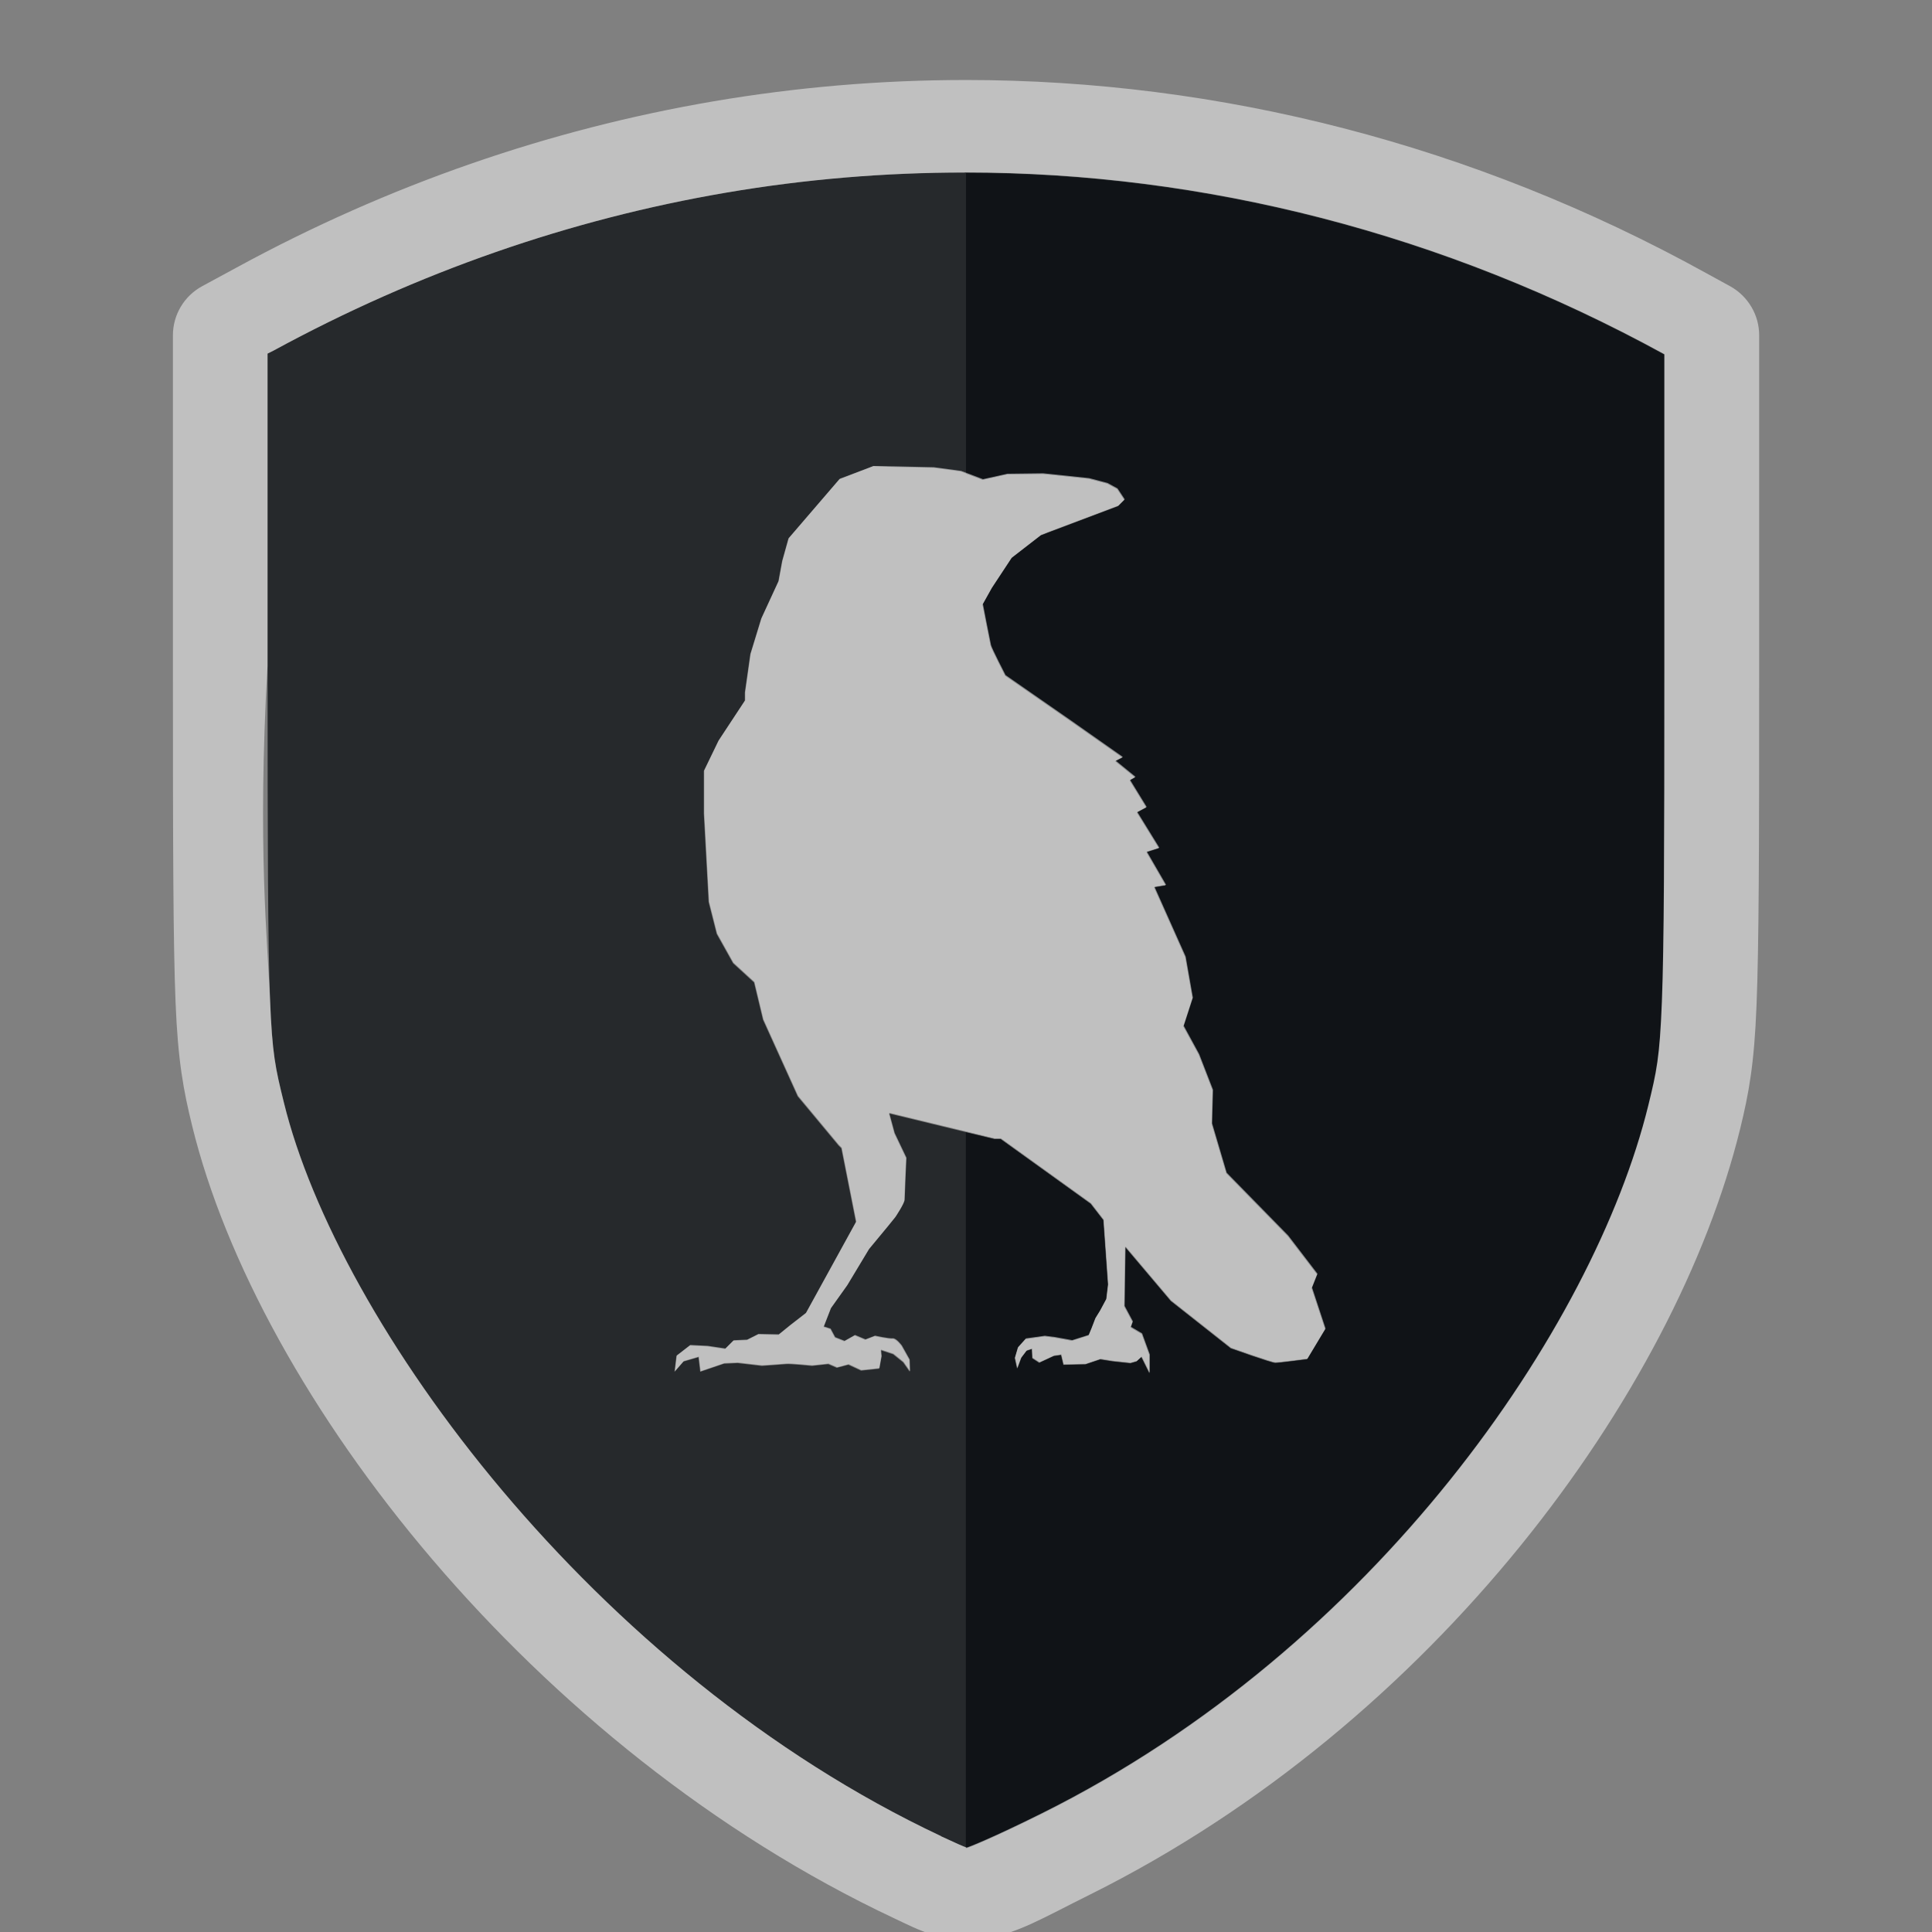 <?xml version="1.0" encoding="UTF-8"?>
<svg id="d" width="22" height="22" version="1.1" xmlns="http://www.w3.org/2000/svg" xmlns:cc="http://creativecommons.org/ns#" xmlns:dc="http://purl.org/dc/elements/1.1/" xmlns:rdf="http://www.w3.org/1999/02/22-rdf-syntax-ns#">
	<rect width="100%" height="100%" fill="#808080" stroke="none"/>
	<defs>
		<style id="current-color-scheme" type="text/css">.ColorScheme-Text {color:#090d11;}.ColorScheme-Background{color:#ffffff;}</style>
	</defs>
	<path class="ColorScheme-Text" d="m10.987 1.964c-0.908-2.166e-4 -1.817 0.076-2.717 0.229-1.772 0.302-3.509 0.903-5.157 1.8l-0.066 0.033v3.56c0 2.065 0.003 3.146 0.028 3.784 0.025 0.638 0.062 0.794 0.158 1.184 0.614 2.503 3.52 6.49 7.484 8.354v0.003c8.48e-4 1e-6 0.002 1e-6 0.003 0 0.155 0.073 0.255 0.117 0.288 0.127 0.021-4e-3 0.292-0.111 0.858-0.392 3.796-1.89 6.284-5.534 6.904-8.059 0.095-0.386 0.13-0.541 0.155-1.182 0.025-0.641 0.028-1.729 0.028-3.802v-3.57c-2.514-1.378-5.24-2.07-7.965-2.07zm-1.041 3.343 0.229 0.01 0.455 0.01 0.311 0.042 0.248 0.094 0.278-0.062 0.407-0.005 0.524 0.055 0.209 0.055 0.114 0.062 0.082 0.124-0.072 0.072-0.798 0.301-0.082 0.032-0.333 0.258-0.226 0.343-0.104 0.186s0.082 0.425 0.092 0.467c0.011 0.041 0.166 0.343 0.166 0.343l0.745 0.517 0.591 0.415-0.082 0.042 0.226 0.184-0.062 0.035 0.189 0.308-0.107 0.057 0.251 0.407-0.142 0.045 0.219 0.378-0.132 0.022 0.355 0.795 0.082 0.467-0.104 0.321 0.176 0.323 0.157 0.405-0.01 0.383 0.166 0.562 0.701 0.716 0.333 0.435-0.062 0.157 0.154 0.467-0.206 0.343s-0.322 0.042-0.363 0.042c-0.042 0-0.507-0.166-0.507-0.166l-0.683-0.539-0.519-0.614-0.01 0.676 0.094 0.176-0.022 0.062 0.127 0.075 0.087 0.239v0.211l-0.092-0.186-0.055 0.05-0.07 0.02-0.204-0.022-0.139-0.022-0.169 0.057-0.251 5e-3 -0.027-0.112-0.082 0.012-0.166 0.077-0.08-0.052-5e-3 -0.104-0.06 0.02-0.062 0.082-0.045 0.122-0.027-0.122 0.035-0.119 0.089-0.099 0.216-0.03 0.117 0.015 0.194 0.035 0.189-0.06 0.032-0.077 0.045-0.117 0.052-0.084 0.072-0.134 0.02-0.166-0.052-0.735-0.144-0.186-1.026-0.738h-0.072l-1.2-0.291 0.062 0.229 0.134 0.281s-0.02 0.436-0.02 0.477c0 0.041-0.104 0.196-0.104 0.196l-0.084 0.104-0.216 0.261-0.248 0.412-0.186 0.261-0.082 0.211 0.077 0.025 0.052 0.097 0.107 0.042 0.119-0.067 0.119 0.05 0.109-0.042s0.16 0.035 0.201 0.03c0.041-0.004 0.104 0.082 0.104 0.082l0.089 0.159 5e-3 0.134-0.075-0.107-0.114-0.092-0.142-0.047 0.007 0.072-0.025 0.139-0.206 0.022-0.144-0.067-0.132 0.035-0.097-0.042-0.186 0.02s-0.252-0.025-0.293-0.02c-0.041 0.004-0.278 0.02-0.278 0.02l-0.276-0.032-0.154 0.007-0.271 0.092-0.02-0.166-0.171 0.05-0.102 0.117 0.022-0.181 0.154-0.119 0.199 0.01 0.201 0.03 0.094-0.094 0.154-0.007 0.129-0.065 0.231 5e-3 0.132-0.107 0.179-0.139 0.571-1.039-0.166-0.84-0.032-0.032-0.465-0.559-0.395-0.872-0.102-0.425-0.239-0.219-0.186-0.333-0.092-0.363-0.055-1.006v-0.487l0.166-0.343 0.301-0.457v-0.092l0.062-0.437 0.124-0.405 0.196-0.425 0.042-0.229 0.072-0.258 0.581-0.676z" style="fill-opacity:.75;fill:currentColor"/>
	<path class="ColorScheme-Text" d="m11 1.964-1e-6 3.428 0.189 0.072 0.278-0.062 0.407-0.005 0.524 0.055 0.209 0.055 0.114 0.062 0.082 0.124-0.072 0.072-0.798 0.301-0.082 0.032-0.333 0.258-0.226 0.343-0.104 0.186s0.082 0.425 0.092 0.467c0.011 0.041 0.166 0.343 0.166 0.343l0.745 0.517 0.591 0.415-0.082 0.042 0.226 0.184-0.062 0.035 0.189 0.308-0.107 0.057 0.251 0.407-0.142 0.045 0.219 0.378-0.132 0.022 0.355 0.795 0.082 0.467-0.104 0.321 0.176 0.323 0.157 0.405-0.01 0.383 0.166 0.562 0.701 0.716 0.333 0.435-0.062 0.157 0.154 0.467-0.206 0.343s-0.322 0.042-0.363 0.042c-0.042 0-0.507-0.166-0.507-0.166l-0.683-0.539-0.519-0.614-0.01 0.676 0.094 0.176-0.022 0.062 0.127 0.075 0.087 0.239v0.211l-0.092-0.186-0.055 0.05-0.07 0.02-0.204-0.022-0.139-0.022-0.169 0.057-0.251 5e-3 -0.027-0.112-0.082 0.012-0.166 0.077-0.08-0.052-5e-3 -0.104-0.06 0.02-0.062 0.082-0.045 0.122-0.027-0.122 0.035-0.119 0.089-0.099 0.216-0.03 0.117 0.015 0.194 0.035 0.189-0.06 0.032-0.077 0.045-0.117 0.052-0.084 0.072-0.134 0.02-0.166-0.052-0.735-0.144-0.186-1.026-0.738h-0.072l-0.323-0.077v8.149c9.23e-4 3.09e-4 0.007 0.002 0.008 0.003 0.021-4e-3 0.292-0.111 0.858-0.392 3.796-1.89 6.284-5.534 6.904-8.059 0.095-0.386 0.13-0.541 0.155-1.182 0.025-0.641 0.028-1.729 0.028-3.802v-3.57c-2.51-1.376-5.232-2.067-7.953-2.07z" style="fill-opacity:.75;fill:currentColor"/>
	<path class="ColorScheme-Background" d="m11 0.911c-0.962-3.482e-4 -1.924 0.081-2.877 0.243-1.867 0.319-3.697 0.949-5.426 1.891l-0.395 0.214c-0.205 0.111-0.333 0.326-0.333 0.559v3.851c0 2.015 0.003 3.067 0.03 3.742 0.027 0.675 0.091 1.009 0.189 1.409 0.754 3.078 3.882 7.09 7.996 9.025 0.147 0.069 0.27 0.133 0.435 0.186 0.165 0.053 0.385 0.078 0.581 0.047 0.393-0.062 0.66-0.23 1.212-0.504 3.924-1.954 6.665-5.712 7.404-8.722 0.097-0.397 0.16-0.73 0.186-1.406 0.027-0.677 0.03-1.736 0.03-3.759v-3.869c1.9e-5 -0.231-0.126-0.444-0.328-0.557l-0.281-0.154c-2.647-1.462-5.536-2.195-8.423-2.196zm-0.013 1.053c2.725 6.494e-4 5.451 0.692 7.965 2.07v3.57c0 2.072-0.003 3.161-0.028 3.802-0.025 0.641-0.061 0.796-0.155 1.182-0.62 2.525-3.108 6.169-6.904 8.059-0.566 0.282-0.838 0.388-0.858 0.392-0.033-0.011-0.133-0.055-0.288-0.127-8.49e-4 -1e-6 -0.002-1e-6 -0.003 0v-0.003c-3.964-1.865-6.871-5.851-7.484-8.354-0.096-0.39-0.133-0.546-0.158-1.184-0.025-0.638-0.145-1.723-0.028-3.784v-3.56l0.066-0.033c1.648-0.897 3.385-1.498 5.157-1.8 0.9-0.154 1.809-0.229 2.717-0.229zm-1.041 3.343-0.383 0.144-0.581 0.676-0.072 0.258-0.042 0.229-0.196 0.425-0.124 0.405-0.062 0.437v0.092l-0.301 0.457-0.166 0.343v0.487l0.055 1.006 0.092 0.363 0.186 0.333 0.239 0.219 0.102 0.425 0.395 0.872 0.465 0.559 0.032 0.032 0.166 0.84-0.571 1.039-0.179 0.139-0.132 0.107-0.231-5e-3 -0.129 0.065-0.154 0.007-0.094 0.094-0.201-0.03-0.199-0.01-0.154 0.119-0.022 0.181 0.102-0.117 0.171-0.05 0.02 0.166 0.271-0.092 0.154-0.007 0.276 0.032s0.237-0.016 0.278-0.02c0.041-0.005 0.293 0.02 0.293 0.02l0.186-0.02 0.097 0.042 0.132-0.035 0.144 0.067 0.206-0.022 0.025-0.139-0.007-0.072 0.142 0.047 0.114 0.092 0.075 0.107-5e-3 -0.134-0.089-0.159s-0.063-0.086-0.104-0.082c-0.041 0.005-0.201-0.03-0.201-0.03l-0.109 0.042-0.119-0.05-0.119 0.067-0.107-0.042-0.052-0.097-0.077-0.025 0.082-0.211 0.186-0.261 0.248-0.412 0.216-0.261 0.084-0.104s0.104-0.155 0.104-0.196c0-0.041 0.02-0.477 0.02-0.477l-0.134-0.281-0.062-0.229 1.2 0.291h0.072l1.026 0.738 0.144 0.186 0.052 0.735-0.02 0.166-0.072 0.134-0.052 0.084-0.045 0.117-0.032 0.077-0.189 0.06-0.194-0.035-0.117-0.015-0.216 0.03-0.089 0.099-0.035 0.119 0.027 0.122 0.045-0.122 0.062-0.082 0.06-0.02 5e-3 0.104 0.08 0.052 0.166-0.077 0.082-0.012 0.027 0.112 0.251-5e-3 0.169-0.057 0.139 0.022 0.204 0.022 0.07-0.02 0.055-0.05 0.092 0.186v-0.211l-0.087-0.239-0.127-0.075 0.022-0.062-0.094-0.176 0.01-0.676 0.519 0.614 0.683 0.539s0.465 0.166 0.507 0.166c0.041 0 0.363-0.042 0.363-0.042l0.206-0.343-0.154-0.467 0.062-0.157-0.333-0.435-0.701-0.716-0.166-0.562 0.01-0.383-0.157-0.405-0.176-0.323 0.104-0.321-0.082-0.467-0.355-0.795 0.132-0.022-0.219-0.378 0.142-0.045-0.251-0.407 0.107-0.057-0.189-0.308 0.062-0.035-0.226-0.184 0.082-0.042-0.591-0.415-0.745-0.517s-0.156-0.302-0.166-0.343c-0.01-0.042-0.092-0.467-0.092-0.467l0.104-0.186 0.226-0.343 0.333-0.258 0.082-0.032 0.798-0.301 0.072-0.072-0.082-0.124-0.114-0.062-0.209-0.055-0.524-0.055-0.407 0.005-0.278 0.062-0.248-0.094-0.311-0.042-0.455-0.01z" style="fill-opacity:.5;fill:currentColor"/>
</svg>
